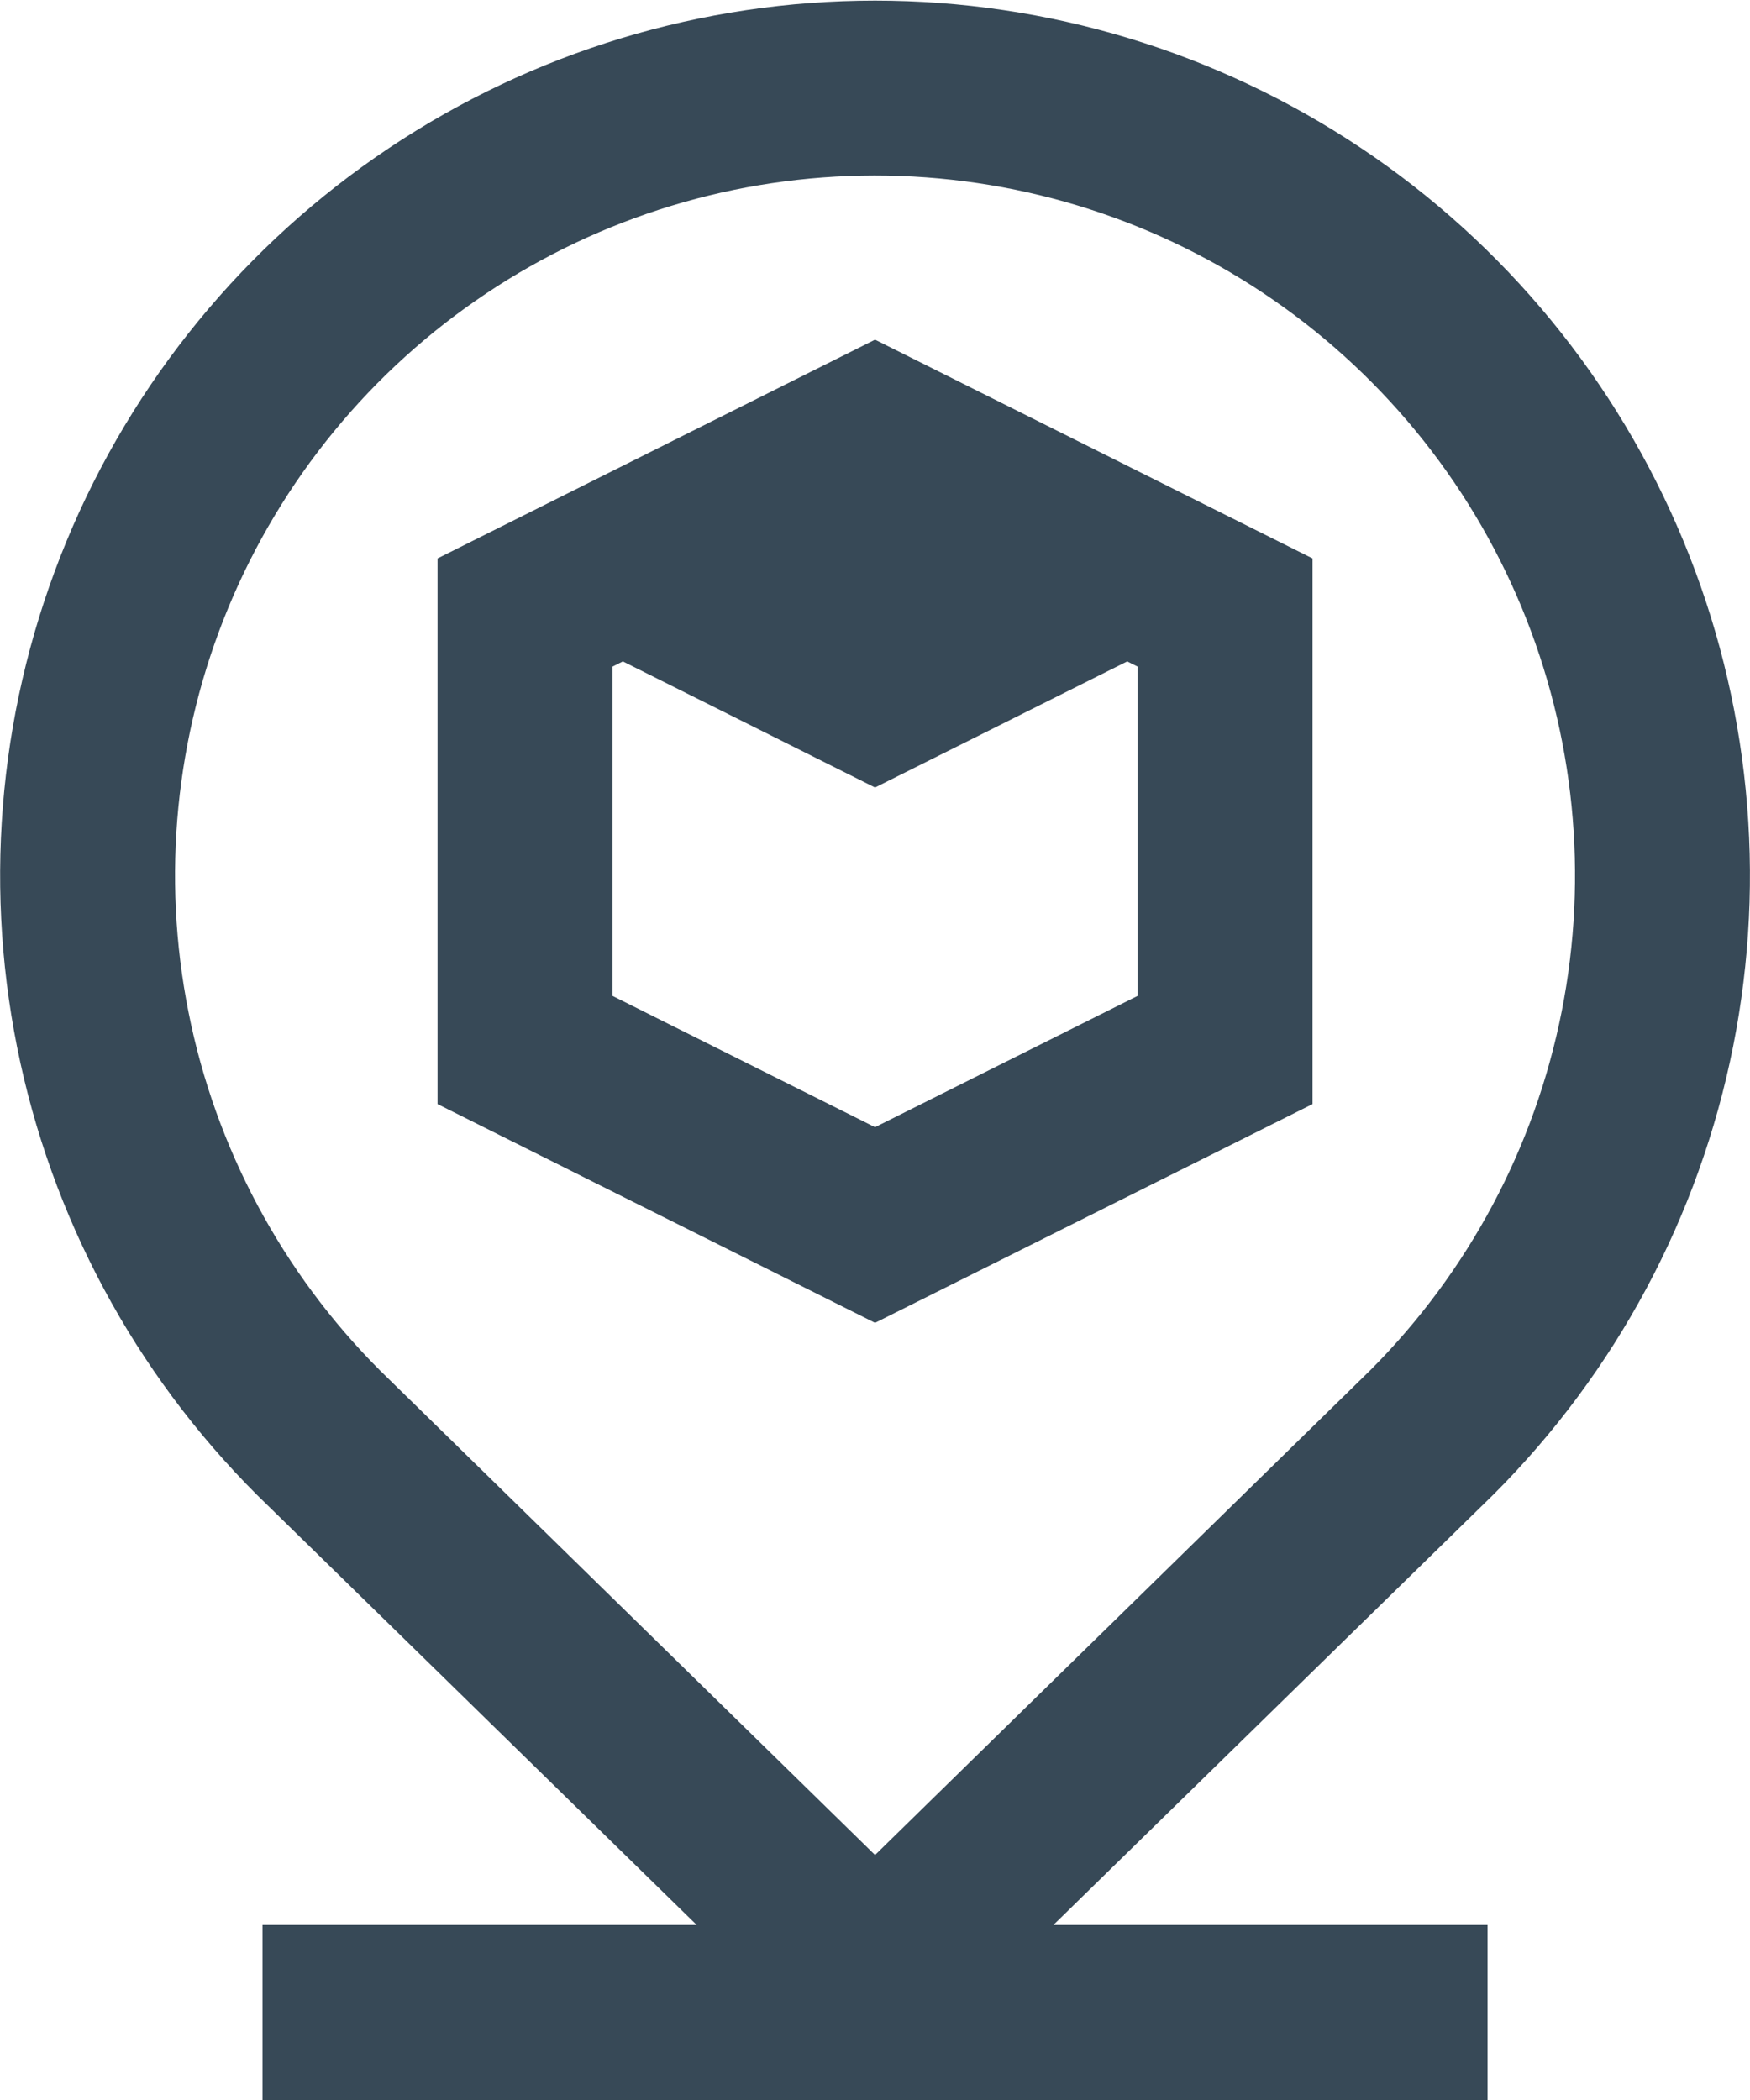 <svg width="40" height="48" viewBox="0 0 40 48" fill="none" xmlns="http://www.w3.org/2000/svg" xmlns:xlink="http://www.w3.org/1999/xlink">
<path d="M20.001,0.014C16.044,0.014 12.176,1.188 8.886,3.388C5.597,5.587 3.033,8.713 1.521,12.37C0.009,16.027 -0.385,20.05 0.39,23.93C1.165,27.811 3.074,31.374 5.875,34.17L15.925,44L6.001,44L6.001,48L34.001,48L34.001,44L24.077,44L34.143,34.154C36.939,31.356 38.843,27.793 39.615,23.914C40.386,20.034 39.99,16.014 38.476,12.36C36.962,8.706 34.399,5.582 31.111,3.385C27.822,1.187 23.956,0.014 20.001,0.014L20.001,0.014ZM31.331,31.31L20.001,42.4L8.687,31.326C6.45,29.089 4.926,26.239 4.309,23.136C3.691,20.033 4.007,16.817 5.217,13.894C6.426,10.971 8.475,8.472 11.105,6.713C13.734,4.954 16.826,4.014 19.989,4.012C23.153,4.01 26.246,4.946 28.878,6.701C31.51,8.456 33.563,10.952 34.776,13.873C35.99,16.795 36.311,20.01 35.697,23.114C35.084,26.217 33.564,29.069 31.331,31.31L31.331,31.31ZM10.001,12.764L10.001,25.236L20.001,30.236L30.001,25.236L30.001,12.764L20.001,7.764L10.001,12.764ZM26.001,22.764L20.001,25.764L14.001,22.764L14.001,15.236L14.237,15.118L20.001,18L25.765,15.118L26.001,15.236L26.001,22.764Z" fill="#374957"/>
</svg>
